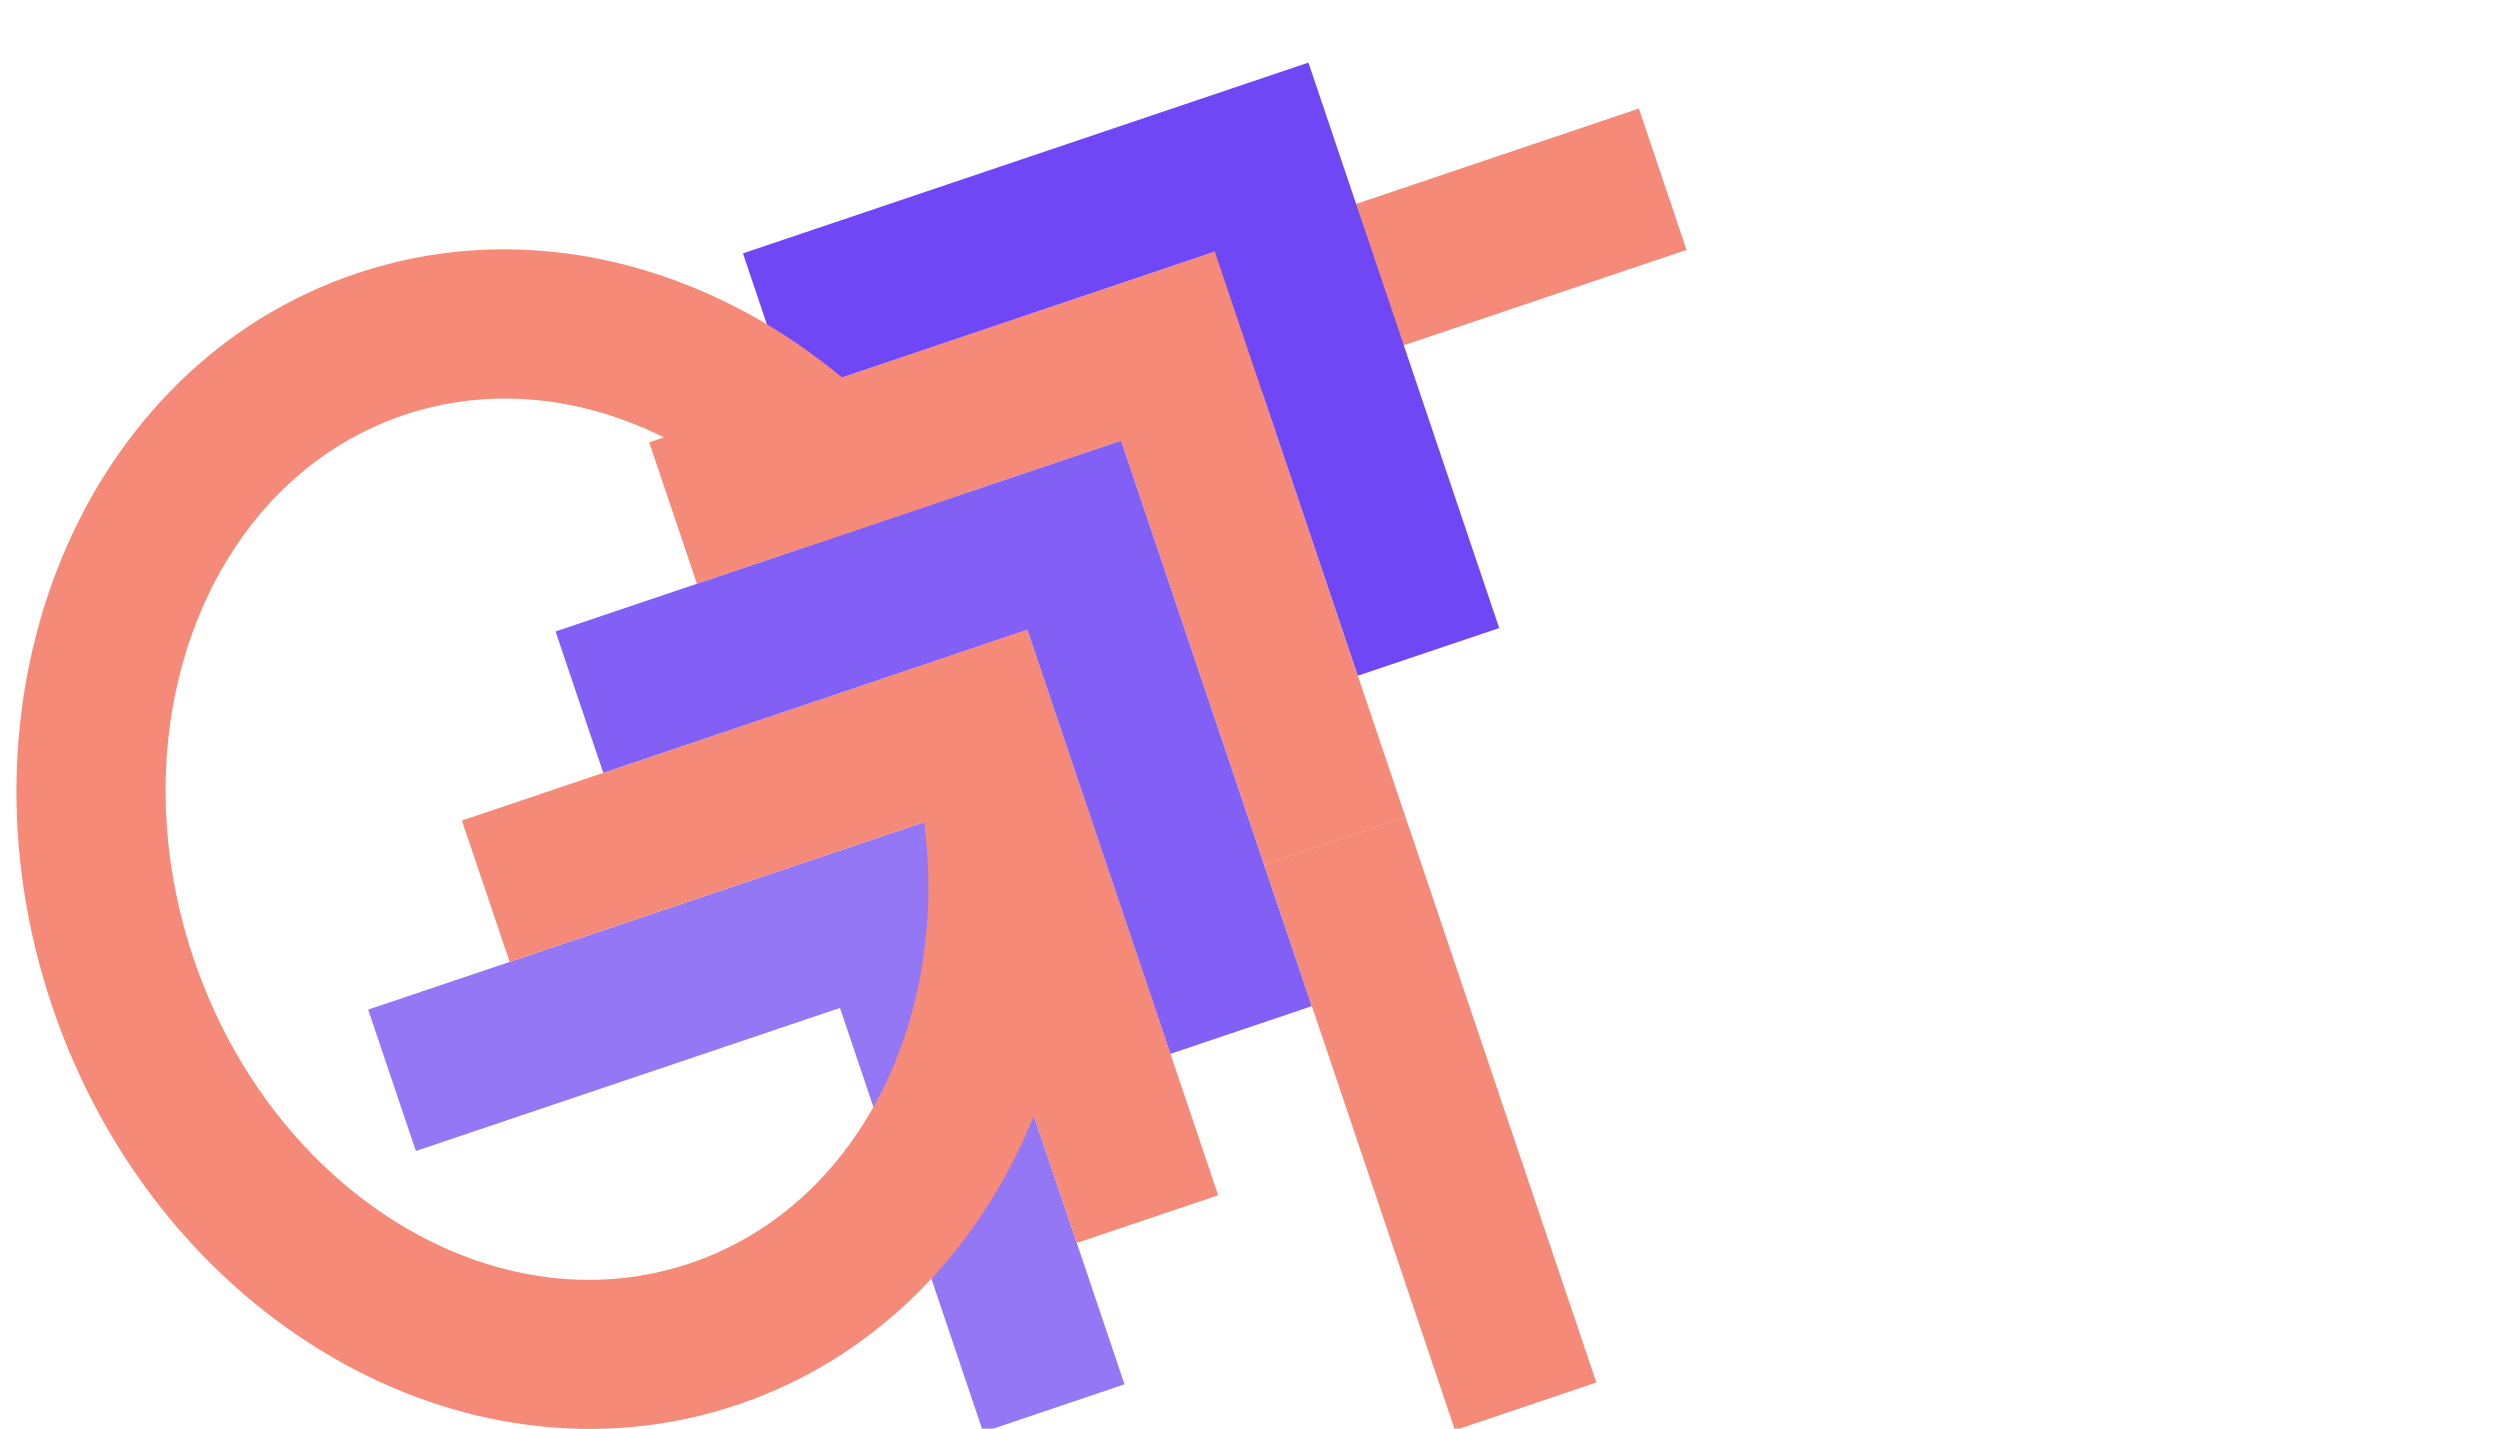 <svg version="1.1" id="Layer_1" xmlns="http://www.w3.org/2000/svg" x="0" y="0" viewBox="0 0 252 144" style="enable-background:new 0 0 252 144" xml:space="preserve"><style>.st0{fill:#f58a78}</style><path transform="rotate(-18.648 144.137 113.266)" class="st0" d="M136.65 83.19h15.04v60.16h-15.04z"/><path class="st0" d="m122.45 25.36-14.26 4.81-42.75 14.42 4.81 14.25L113 44.42l14.43 42.75 14.25-4.8-14.43-42.76L170 25.19l-4.8-14.25z"/><path style="fill:#9477f5" d="m37.11 101.77 4.81 14.25 42.75-14.42 14.43 42.75 14.25-4.81-19.23-57z"/><path class="st0" d="m46.56 82.71 4.81 14.25 42.75-14.42 14.42 42.75 14.25-4.81-19.23-57z"/><path style="fill:#825ff5" d="m56 63.65 4.81 14.25 42.75-14.42 14.42 42.75 14.25-4.81-19.23-57z"/><path style="fill:#7047f5" d="m74.89 25.54 4.8 14.25 42.76-14.43 14.42 42.75 14.25-4.8-19.23-57z"/><path class="st0" d="m103.41 63.53-14.27 4.82c.59 1.37 1.13 2.77 1.62 4.22 7.97 23.61-1.53 48.13-21.2 54.77-19.68 6.64-42.08-7.12-50.05-30.73s1.53-48.13 21.2-54.77c14.14-4.77 29.7 1 40.29 13.39l15.05-5.08C81.76 30.03 57.76 20.2 35.89 27.58 8.35 36.87-5.37 69.93 5.25 101.41c10.62 31.48 41.56 49.47 69.11 40.18 27.55-9.29 41.27-42.35 30.65-73.83-.49-1.45-1.04-2.85-1.6-4.23z"/></svg>